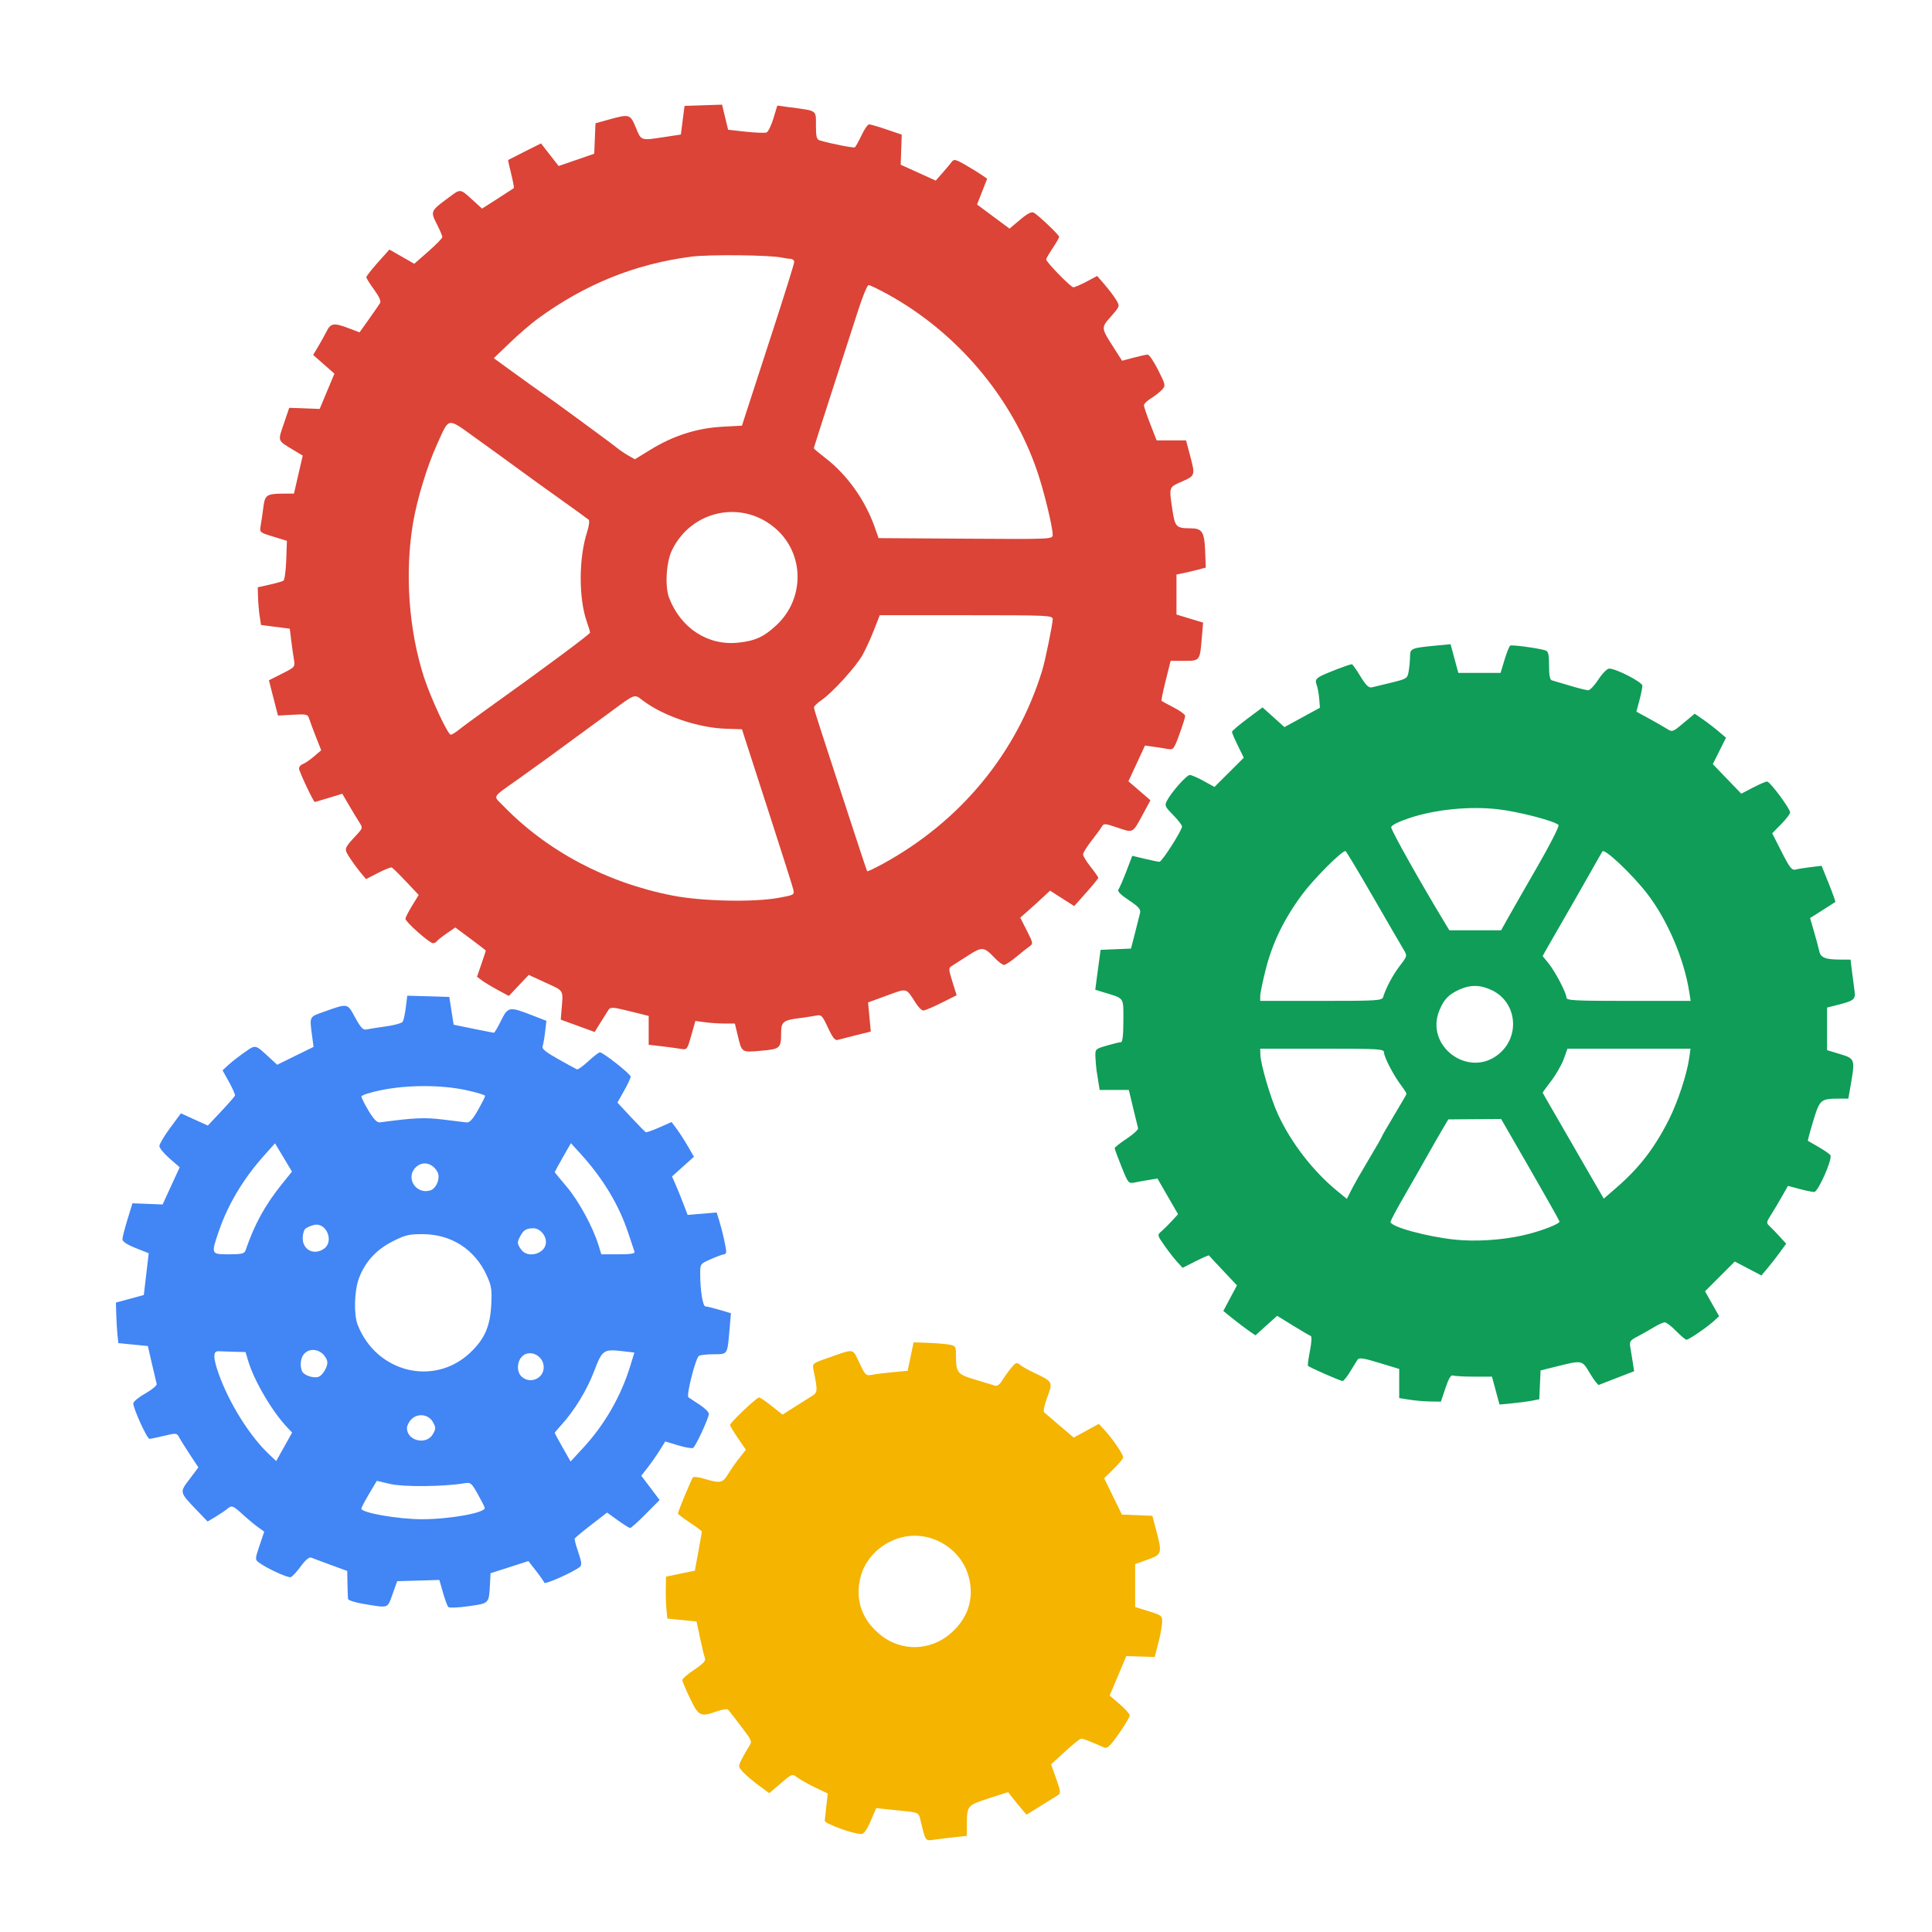 <?xml version="1.0" encoding="UTF-8" standalone="no"?>
<svg
   xmlns:dc="http://purl.org/dc/elements/1.1/"
   xmlns:cc="http://creativecommons.org/ns#"
   xmlns:rdf="http://www.w3.org/1999/02/22-rdf-syntax-ns#"
   xmlns:svg="http://www.w3.org/2000/svg"
   xmlns="http://www.w3.org/2000/svg"
   xmlns:sodipodi="http://sodipodi.sourceforge.net/DTD/sodipodi-0.dtd"
   xmlns:inkscape="http://www.inkscape.org/namespaces/inkscape"
   version="1.1"
   id="svg2"
   width="256"
   height="256"
   viewBox="0 0 256 256"
   sodipodi:docname="icon-256x256.svg"
   inkscape:export-filename="/home/arthur/dev/svn/advanced-settings/assets/icon-256x256.png"
   inkscape:export-xdpi="96"
   inkscape:export-ydpi="96"
   inkscape:version="1.0.1 (0767f8302a, 2020-10-17)">
  <defs
     id="defs6" />
  <sodipodi:namedview
     pagecolor="#ffffff"
     bordercolor="#666666"
     borderopacity="1"
     objecttolerance="10"
     gridtolerance="10"
     guidetolerance="10"
     inkscape:pageopacity="0"
     inkscape:pageshadow="2"
     inkscape:window-width="1366"
     inkscape:window-height="717"
     id="namedview4"
     showgrid="false"
     inkscape:zoom="0.6729476"
     inkscape:cx="-2.7559505"
     inkscape:cy="244.66277"
     inkscape:window-x="0"
     inkscape:window-y="25"
     inkscape:window-maximized="1"
     inkscape:current-layer="g118" />
  <g
     inkscape:groupmode="layer"
     inkscape:label="Image"
     id="g10">
    <g
       id="g118"
       transform="matrix(0.278,0,0,-0.278,12.98,170.591)">
      <path
         style="fill:#0f9d58;fill-opacity:1;stroke-width:1.035"
         d="m 475.971,103.444 c 0.218,-1.423 0.642,-4.102 0.941,-5.953 l 0.544,-3.365 6.95,-2e-5 6.95,2e-5 2.034,-8.541 c 1.118,-4.697 2.185,-9.063 2.37,-9.701 0.185,-0.638 -2.249,-2.876 -5.408,-4.973 -3.159,-2.097 -5.746,-4.137 -5.749,-4.534 -4.6e-4,-0.397 1.465,-4.376 3.262,-8.842 3.239,-8.051 3.295,-8.116 6.476,-7.478 1.765,0.354 4.887,0.912 6.938,1.241 l 3.729,0.598 4.902,-8.498 4.902,-8.498 -2.937,-3.196 c -1.615,-1.758 -3.864,-3.994 -4.996,-4.968 -2.038,-1.753 -2.023,-1.823 1.458,-6.789 1.934,-2.76 4.671,-6.274 6.082,-7.809 l 2.564,-2.791 6.176,3.118 c 3.397,1.715 6.266,2.971 6.376,2.791 0.11,-0.18 3.159,-3.465 6.776,-7.301 l 6.576,-6.975 -3.253,-6.103 -3.253,-6.103 4.396,-3.543 c 2.418,-1.949 5.862,-4.563 7.654,-5.81 l 3.258,-2.267 5.179,4.657 5.179,4.657 7.505,-4.627 c 4.128,-2.545 7.945,-4.774 8.482,-4.953 0.59,-0.197 0.455,-2.976 -0.341,-7.022 -0.725,-3.683 -1.154,-6.93 -0.955,-7.214 0.496,-0.707 15.4,-7.247 16.516,-7.247 0.492,-8e-6 2.088,1.98 3.545,4.4 1.458,2.42 3.06,5.009 3.561,5.754 0.73,1.085 2.793,0.782 10.388,-1.531 l 9.478,-2.885 1.2e-4,-6.947 -1.3e-4,-6.947 4.917,-0.774 c 2.705,-0.426 7.178,-0.804 9.94,-0.84 l 5.023,-0.066 2.175,6.5 c 1.53,4.574 2.598,6.338 3.603,5.953 0.785,-0.301 5.28,-0.548 9.989,-0.548 l 8.561,-7e-6 1.799,-6.645 1.799,-6.645 5.86,0.555 c 3.223,0.305 7.491,0.869 9.484,1.253 l 3.623,0.698 0.304,6.871 0.304,6.871 6.942,1.727 c 13.193,3.282 12.71,3.374 16.615,-3.15 1.904,-3.181 3.803,-5.642 4.221,-5.47 0.418,0.172 4.373,1.71 8.789,3.418 l 8.029,3.106 -0.632,4.141 c -0.347,2.278 -0.88,5.539 -1.184,7.247 -0.493,2.773 -0.129,3.325 3.392,5.147 2.17,1.123 5.682,3.103 7.806,4.4 2.124,1.297 4.475,2.359 5.225,2.359 0.75,7e-6 3.183,-1.863 5.407,-4.141 2.224,-2.278 4.447,-4.141 4.941,-4.141 1.138,-1.5e-5 9.797,5.913 13.067,8.923 l 2.479,2.283 -3.352,5.939 -3.352,5.939 7.092,7.092 7.092,7.092 6.342,-3.326 6.343,-3.326 2.947,3.502 c 1.621,1.926 4.276,5.337 5.9,7.579 l 2.953,4.077 -2.934,3.222 c -1.614,1.772 -3.779,4.016 -4.813,4.986 -1.811,1.699 -1.788,1.907 0.631,5.725 1.38,2.179 3.735,6.133 5.233,8.788 l 2.724,4.826 5.445,-1.45 c 2.995,-0.797 6.175,-1.455 7.068,-1.462 1.864,-0.015 8.83,15.748 7.74,17.512 -0.369,0.597 -2.859,2.338 -5.534,3.87 -2.675,1.532 -5.003,2.879 -5.172,2.995 -0.169,0.116 0.973,4.419 2.539,9.563 3.126,10.27 3.482,10.563 12.803,10.563 l 3.905,1e-5 1.141,6.555 c 2.128,12.22 2.025,12.519 -5.07,14.667 l -6.211,1.881 -10e-6,10.149 -1.2e-4,10.149 4.4,1.111 c 8.632,2.179 9.297,2.716 8.672,7.01 -0.309,2.125 -0.859,6.31 -1.22,9.299 l -0.658,5.435 -4.82,0.015 c -7.199,0.021 -9.423,0.901 -10.085,3.992 -0.321,1.498 -1.436,5.669 -2.483,9.268 l -1.895,6.546 5.855,3.699 c 3.22,2.035 5.995,3.811 6.167,3.947 0.172,0.136 -1.226,4.072 -3.106,8.746 l -3.418,8.499 -5.176,-0.619 c -2.847,-0.34 -6.108,-0.868 -7.247,-1.172 -1.741,-0.465 -2.793,0.868 -6.605,8.368 l -4.534,8.921 4.275,4.356 c 2.352,2.396 4.276,4.905 4.275,5.577 1.3e-4,1.812 -9.623,14.748 -10.971,14.748 -0.638,-1e-5 -3.672,-1.303 -6.741,-2.897 l -5.581,-2.897 -6.78,7.045 -6.78,7.045 3.144,6.289 3.144,6.289 -3.611,3.071 c -1.986,1.689 -5.346,4.267 -7.466,5.729 l -3.855,2.658 -5.303,-4.44 c -5.235,-4.383 -5.338,-4.418 -8.051,-2.699 -1.511,0.957 -5.374,3.172 -8.585,4.921 l -5.837,3.18 1.425,5.352 c 0.784,2.944 1.431,6.099 1.437,7.011 0.012,1.709 -12.524,8.176 -15.85,8.176 -0.947,10e-6 -3.239,-2.321 -5.094,-5.158 -1.855,-2.837 -4.038,-5.166 -4.852,-5.176 -0.814,-0.01 -4.773,0.976 -8.8,2.193 -4.026,1.216 -7.902,2.366 -8.614,2.556 -0.866,0.23 -1.294,2.557 -1.294,7.036 1.2e-4,5.474 -0.33,6.792 -1.812,7.242 -3.538,1.073 -15.906,2.744 -16.697,2.256 -0.442,-0.273 -1.656,-3.314 -2.699,-6.757 l -1.896,-6.261 H 658.477 648.403 l -1.852,6.845 -1.852,6.845 -7.32,-0.7 c -11.382,-1.089 -11.978,-1.341 -11.991,-5.078 -0.011,-1.789 -0.286,-4.913 -0.622,-6.943 -0.596,-3.604 -0.784,-3.734 -8.012,-5.529 -4.071,-1.011 -8.333,-2.044 -9.472,-2.295 -1.61,-0.355 -2.848,0.817 -5.567,5.27 -1.923,3.15 -3.739,5.727 -4.035,5.727 -1.312,0 -13.395,-4.67 -15.446,-5.97 -1.804,-1.143 -2.089,-1.924 -1.382,-3.782 0.49,-1.288 1.046,-4.284 1.237,-6.659 l 0.347,-4.317 -8.462,-4.617 -8.462,-4.617 -5.222,4.695 -5.222,4.695 -7.279,-5.43 c -4.004,-2.986 -7.279,-5.801 -7.279,-6.255 1.1e-4,-0.454 1.267,-3.408 2.815,-6.565 l 2.815,-5.739 -6.987,-6.965 -6.987,-6.965 -5.145,2.847 c -2.83,1.566 -5.8,2.847 -6.601,2.847 -1.526,-3e-5 -8.705,-8.079 -10.914,-12.282 -1.173,-2.233 -0.914,-2.826 2.954,-6.768 2.332,-2.377 4.24,-4.831 4.24,-5.455 1.1e-4,-1.924 -9.567,-16.907 -10.771,-16.867 -0.624,0.021 -3.79,0.672 -7.037,1.448 l -5.902,1.411 -2.832,-7.4 c -1.557,-4.07 -3.245,-7.955 -3.75,-8.633 -0.633,-0.851 0.897,-2.438 4.934,-5.119 4.587,-3.046 5.749,-4.346 5.376,-6.014 -0.262,-1.17 -1.347,-5.487 -2.411,-9.592 l -1.935,-7.464 -7.237,-0.3 -7.237,-0.3 -0.636,-4.659 c -0.35,-2.562 -0.923,-6.84 -1.274,-9.505 l -0.638,-4.847 3.853,-1.182 c 10.272,-3.151 9.547,-2.12 9.547,-13.578 -2e-5,-6.725 -0.389,-10.227 -1.135,-10.227 -0.624,-1e-5 -3.652,-0.732 -6.729,-1.626 -5.507,-1.601 -5.592,-1.686 -5.453,-5.435 0.078,-2.095 0.32,-4.973 0.538,-6.397 z m 107.504,10.352 c 27.409,-2e-5 29.504,-0.129 29.505,-1.812 3.3e-4,-2.185 4.701,-11.178 8.282,-15.844 1.424,-1.855 2.508,-3.649 2.411,-3.987 -0.098,-0.338 -2.776,-4.942 -5.952,-10.231 -3.176,-5.289 -5.775,-9.815 -5.775,-10.057 -4.8e-4,-0.243 -2.732,-4.999 -6.071,-10.571 -3.339,-5.571 -7.093,-12.144 -8.342,-14.606 l -2.271,-4.476 -4.63,3.794 c -11.528,9.447 -21.965,22.97 -28.238,36.588 -3.42,7.426 -8.224,23.744 -8.347,28.355 l -0.075,2.847 z m -26.875,37.786 c 3.19,12.652 8.75,24.085 17.369,35.716 5.464,7.374 18.749,20.705 20.632,20.705 0.299,2e-5 6.251,-9.9 13.227,-21.999 6.975,-12.1 13.498,-23.344 14.495,-24.988 1.803,-2.973 1.793,-3.015 -1.833,-7.764 -3.355,-4.394 -6.555,-10.397 -7.925,-14.869 -0.512,-1.669 -2.839,-1.812 -29.575,-1.812 h -29.019 l 0.011,2.329 c 10e-5,1.281 1.184,6.988 2.62,12.682 z M 622.463,43.257 c 3.508,6.057 8.338,14.506 10.733,18.777 2.395,4.27 5.722,10.08 7.393,12.909 l 3.038,5.145 12.585,0.101 12.585,0.1 13.759,-23.864 c 7.567,-13.126 13.892,-24.362 14.055,-24.97 0.32,-1.197 -9.555,-4.92 -17.894,-6.746 -10.024,-2.195 -22.167,-2.934 -31.838,-1.939 -13.475,1.387 -30.794,6.138 -30.794,8.447 -10e-5,0.564 2.87,5.982 6.378,12.039 z m 2.712,180.499 c 12.253,4.069 28.469,5.685 41.933,4.181 9.781,-1.093 26.965,-5.535 29.055,-7.511 0.486,-0.459 -3.911,-9.149 -9.77,-19.311 -5.859,-10.162 -12.218,-21.271 -14.131,-24.688 l -3.478,-6.211 -12.329,2e-5 -12.329,3e-5 -2.191,3.623 c -11.998,19.841 -25.714,44.302 -25.534,45.537 0.137,0.937 3.57,2.651 8.774,4.379 z m 14.242,-91.589 c 2.145,5.134 4.352,7.442 9.278,9.704 5.463,2.509 10.247,2.433 15.788,-0.249 11.76,-5.693 13.534,-21.698 3.354,-30.264 -14.3,-12.032 -35.619,3.577 -28.42,20.808 z m 53.299,-33.662 c 2.291,3.001 4.962,7.669 5.937,10.373 l 1.772,4.917 29.325,-3e-5 h 29.325 l -0.71,-4.917 c -1.073,-7.436 -5.438,-20.614 -9.515,-28.728 -6.871,-13.673 -14.145,-23.119 -25.138,-32.642 l -5.991,-5.191 -8.255,14.258 c -4.54,7.842 -9.182,15.888 -10.314,17.881 -1.132,1.993 -3.957,6.884 -6.276,10.87 -2.319,3.986 -4.241,7.354 -4.271,7.484 -0.034,0.129 1.82,2.693 4.111,5.694 z m 3.244,72.377 c 4.075,7.036 10.435,18.15 14.134,24.698 3.699,6.548 6.852,12.064 7.007,12.259 1.132,1.421 14.268,-11.02 21.379,-20.249 9.577,-12.43 17.523,-30.985 19.963,-46.619 l 0.687,-4.4 -29.595,1e-5 c -25.862,-3e-5 -29.595,0.2 -29.595,1.582 0,2.221 -5.575,12.813 -8.703,16.534 -1.436,1.708 -2.627,3.172 -2.648,3.254 -0.022,0.081 3.297,5.905 7.372,12.94 z"
         id="path95"
         sodipodi:nodetypes="cscccssscssscccsssscssscccsscccsssssssscccsscssscccsscccsssscsssssssscccccccsscsssscssssssscsscccsssccsscssscssscsssscccccsscssscssssssssssscccccscsssssssscccccssscccssssssscssssscccsscsssssccsssssssscssscscsssssssccccsssccccssssssssssscccssssssssssscccssscssssssssssscssscss"
         inkscape:transform-center-x="-391.69228"
         inkscape:transform-center-y="-174.94218" />
      <path
         style="fill:#db4437;fill-opacity:1;stroke-width:1.035"
         d="m 77.091,319.884 0.629,-4.141 6.858,-0.881 6.858,-0.881 0.649,-5.33 c 0.356,-2.932 0.937,-7.042 1.288,-9.135 0.638,-3.794 0.622,-3.814 -5.618,-6.964 l -6.258,-3.159 0.987,-3.906 c 0.544,-2.148 1.514,-5.934 2.158,-8.413 l 1.171,-4.507 7.084,0.4 c 6.408,0.362 7.144,0.2 7.712,-1.704 0.346,-1.157 1.791,-5.058 3.212,-8.668 l 2.584,-6.563 -3.473,-2.976 c -1.91,-1.636 -4.288,-3.257 -5.284,-3.6 -0.996,-0.344 -1.812,-1.304 -1.812,-2.134 0,-1.337 6.897,-15.963 7.518,-15.943 0.135,1.5e-4 3.14,0.888 6.677,1.964 l 6.432,1.956 3.106,-5.328 c 1.709,-2.93 3.924,-6.599 4.923,-8.152 1.792,-2.786 1.775,-2.868 -1.31,-6.211 -6.01,-6.512 -5.993,-6.453 -3.156,-10.815 1.417,-2.178 3.743,-5.358 5.169,-7.066 l 2.594,-3.106 5.715,2.949 c 3.144,1.622 6.086,2.787 6.539,2.588 0.453,-0.198 3.528,-3.225 6.832,-6.725 l 6.009,-6.364 -3.162,-5.138 c -1.739,-2.826 -3.162,-5.632 -3.162,-6.235 -2e-5,-1.458 11.444,-11.615 13.086,-11.615 0.707,2e-5 1.525,0.388 1.818,0.863 0.293,0.475 2.404,2.159 4.69,3.743 l 4.156,2.88 7.277,-5.394 c 4.002,-2.967 7.277,-5.51 7.277,-5.652 -7e-5,-0.142 -0.943,-2.999 -2.096,-6.349 l -2.096,-6.091 2.245,-1.693 c 1.235,-0.931 4.647,-2.993 7.583,-4.581 l 5.338,-2.888 4.742,5.019 4.742,5.019 8.146,-3.748 c 8.849,-4.071 8.296,-3.104 7.48,-13.064 l -0.369,-4.502 8.079,-2.95 8.079,-2.95 2.791,4.498 c 1.535,2.474 3.257,5.209 3.826,6.078 0.918,1.4 2.06,1.325 10.09,-0.669 l 9.055,-2.249 -10e-6,-6.869 v -6.869 l 5.953,-0.692 c 3.274,-0.38 7.398,-0.939 9.164,-1.241 3.183,-0.545 3.229,-0.489 5.176,6.367 l 1.964,6.916 4.544,-0.619 c 2.499,-0.34 6.734,-0.619 9.411,-0.619 l 4.866,-5e-5 1.345,-5.608 c 2.004,-8.354 1.75,-8.187 11.189,-7.352 9.172,0.812 9.493,1.113 9.522,8.951 0.018,4.689 1.192,5.624 8.182,6.514 3.069,0.391 6.847,0.964 8.396,1.274 2.607,0.521 3.034,0.092 5.735,-5.759 2.102,-4.552 3.374,-6.187 4.544,-5.839 0.894,0.266 4.83,1.274 8.747,2.24 l 7.122,1.757 -0.646,6.951 -0.646,6.951 8.931,3.253 c 9.956,3.627 9.03,3.877 13.919,-3.757 1.185,-1.85 2.753,-3.365 3.484,-3.365 0.731,-10e-6 4.602,1.637 8.602,3.638 l 7.272,3.638 -2.016,6.455 c -1.851,5.928 -1.878,6.54 -0.326,7.49 0.93,0.569 4.433,2.808 7.785,4.974 6.764,4.371 7.546,4.294 12.834,-1.261 1.672,-1.757 3.608,-3.195 4.302,-3.195 0.694,0 3.246,1.658 5.671,3.685 2.426,2.026 5.297,4.306 6.381,5.065 1.908,1.337 1.872,1.575 -1.159,7.58 l -3.13,6.2 3.835,3.386 c 2.109,1.862 5.301,4.758 7.093,6.435 l 3.258,3.048 5.755,-3.681 5.755,-3.681 5.735,6.428 c 3.154,3.536 5.737,6.712 5.739,7.059 -4e-5,0.347 -1.621,2.676 -3.609,5.176 -1.987,2.5 -3.618,5.178 -3.623,5.95 -0.011,0.773 1.737,3.633 3.872,6.357 2.135,2.724 4.372,5.776 4.971,6.783 1.033,1.737 1.426,1.717 7.661,-0.389 7.577,-2.559 6.976,-2.908 12.439,7.226 l 3.155,5.853 -5.251,4.524 -5.251,4.524 3.949,8.508 3.95,8.508 4.141,-0.564 c 2.277,-0.311 5.352,-0.794 6.832,-1.075 2.521,-0.478 2.864,-0.033 5.44,7.043 1.512,4.154 2.747,8.087 2.744,8.739 -1.1e-4,0.652 -2.451,2.454 -5.44,4.005 -2.989,1.55 -5.604,2.971 -5.809,3.157 -0.206,0.186 0.68,4.557 1.969,9.712 l 2.343,9.374 6.461,1e-5 c 7.524,0 7.476,-0.061 8.396,10.818 l 0.626,7.407 -6.346,1.921 -6.346,1.921 -10e-6,9.541 v 9.542 l 3.308,0.662 c 1.82,0.364 4.964,1.106 6.988,1.65 l 3.68,0.988 -0.321,8.056 c -0.357,8.952 -1.44,10.633 -6.865,10.658 -6.971,0.031 -7.508,0.578 -8.748,8.919 -1.631,10.963 -1.761,10.579 4.546,13.368 6.42,2.839 6.431,2.878 3.761,12.897 l -1.792,6.73 -7.008,2e-5 -7.008,-4e-5 -3.03,7.764 c -1.666,4.27 -3.032,8.309 -3.034,8.974 -2e-5,0.665 1.541,2.164 3.429,3.331 1.888,1.167 4.247,3.021 5.242,4.121 1.734,1.916 1.656,2.304 -1.893,9.351 -2.036,4.043 -4.279,7.346 -4.983,7.339 -0.705,-0.01 -3.738,-0.666 -6.74,-1.466 l -5.459,-1.454 -3.708,5.797 c -6.424,10.043 -6.403,9.835 -1.576,15.319 4.242,4.819 4.255,4.859 2.52,7.796 -0.959,1.623 -3.4,4.875 -5.424,7.225 l -3.681,4.274 -5.066,-2.693 c -2.786,-1.482 -5.62,-2.694 -6.296,-2.694 -1.246,1e-5 -12.958,12.017 -12.95,13.287 -4.8e-4,0.379 1.398,2.785 3.101,5.347 1.703,2.562 3.099,4.989 3.101,5.394 0.011,0.854 -9.834,10.235 -12.087,11.525 -1.07,0.613 -3.022,-0.391 -6.554,-3.369 l -5.03,-4.241 -7.735,5.749 -7.735,5.749 2.41,6.149 2.41,6.149 -2.765,1.897 c -1.521,1.043 -5.054,3.209 -7.851,4.813 -4.371,2.506 -5.244,2.701 -6.212,1.386 -0.619,-0.841 -2.605,-3.211 -4.412,-5.266 l -3.287,-3.736 -8.348,3.792 -8.348,3.792 0.247,7.166 0.247,7.166 -7.19,2.448 c -3.954,1.346 -7.718,2.448 -8.364,2.448 -0.646,-2e-5 -2.279,-2.36 -3.63,-5.244 -1.351,-2.884 -2.788,-5.449 -3.193,-5.7 -0.641,-0.396 -11.484,1.744 -16.703,3.298 -1.479,0.44 -1.812,1.748 -1.811,7.116 0,7.455 0.743,6.924 -12.056,8.628 l -6.363,0.847 -1.857,-6.133 c -1.021,-3.373 -2.497,-6.379 -3.279,-6.679 -0.782,-0.3 -5.217,-0.135 -9.856,0.367 l -8.434,0.912 -1.456,5.991 -1.456,5.991 -8.937,-0.297 -8.937,-0.297 -0.877,-6.824 -0.877,-6.824 -7.923,-1.206 c -11.296,-1.719 -10.891,-1.854 -13.525,4.502 -2.683,6.474 -3.047,6.58 -13.032,3.797 l -6.211,-1.731 -0.299,-7.257 -0.299,-7.257 -8.477,-2.924 -8.477,-2.924 -2.093,2.663 c -1.151,1.465 -3.044,3.889 -4.206,5.387 l -2.112,2.724 -7.723,-3.867 c -4.247,-2.127 -7.813,-3.942 -7.924,-4.033 -0.111,-0.091 0.533,-3.081 1.431,-6.644 0.897,-3.563 1.454,-6.621 1.236,-6.796 -0.218,-0.175 -3.706,-2.436 -7.754,-5.024 l -7.358,-4.705 -3.577,3.248 c -7.182,6.523 -6.395,6.4 -12.447,1.93 -8.566,-6.328 -8.629,-6.47 -5.553,-12.541 1.456,-2.873 2.647,-5.665 2.647,-6.206 -1e-4,-0.54 -3.013,-3.627 -6.694,-6.859 l -6.694,-5.877 -5.925,3.39 -5.925,3.39 -5.496,-6.141 c -3.023,-3.377 -5.496,-6.544 -5.498,-7.037 -1e-5,-0.493 1.659,-3.159 3.689,-5.924 2.404,-3.275 3.396,-5.513 2.847,-6.419 -0.464,-0.765 -2.852,-4.216 -5.307,-7.669 l -4.463,-6.278 -5.124,1.947 c -7.078,2.69 -8.587,2.487 -10.558,-1.418 -0.934,-1.85 -2.764,-5.149 -4.067,-7.331 l -2.368,-3.966 5.069,-4.46 5.069,-4.46 -3.523,-8.408 -3.523,-8.409 -7.247,0.271 -7.247,0.271 -2.588,-7.615 c -2.924,-8.602 -3.262,-7.774 5.285,-12.915 l 3.732,-2.245 -2.086,-9.058 -2.086,-9.058 -4.752,-0.014 c -8.288,-0.025 -9.086,-0.555 -9.842,-6.545 -0.371,-2.94 -0.938,-6.829 -1.259,-8.642 -0.579,-3.267 -0.527,-3.313 5.951,-5.302 l 6.535,-2.006 -0.318,-9.19 c -0.175,-5.055 -0.778,-9.475 -1.34,-9.822 -0.562,-0.347 -3.547,-1.197 -6.632,-1.887 l -5.61,-1.256 0.147,-4.843 c 0.081,-2.664 0.43,-6.707 0.777,-8.984 z m 73.133,44.702 c 1.957,11.397 6.716,26.984 11.33,37.109 6.125,13.442 4.463,13.217 19.253,2.603 7.073,-5.075 15.888,-11.462 19.589,-14.193 3.701,-2.731 12.552,-9.112 19.669,-14.181 7.117,-5.069 13.341,-9.577 13.831,-10.018 0.49,-0.441 0.156,-3.057 -0.741,-5.813 -4.028,-12.366 -4.084,-31.646 -0.125,-42.867 0.841,-2.382 1.528,-4.685 1.528,-5.117 1e-5,-0.726 -22.659,-17.537 -48.656,-36.1 -5.978,-4.269 -12.187,-8.838 -13.796,-10.153 -1.609,-1.315 -3.386,-2.392 -3.948,-2.392 -1.399,-4e-5 -9.487,17.343 -12.717,27.269 -7.348,22.579 -9.293,50.118 -5.217,73.854 z m 50.749,-121.827 c 4.41,3.132 10.859,7.768 14.332,10.303 13.169,9.614 22.082,16.145 29.089,21.312 11.84,8.732 11.205,8.503 15.179,5.473 9.789,-7.465 26.496,-13.142 39.913,-13.562 l 7.471,-0.234 1.49,-4.659 c 0.82,-2.562 6.168,-19.1 11.886,-36.751 5.718,-17.651 10.691,-33.325 11.052,-34.832 0.645,-2.689 0.519,-2.764 -6.934,-4.114 -12.037,-2.18 -36.406,-1.667 -50.46,1.062 -31.504,6.118 -60.107,21.307 -81.089,43.06 -4.6,4.769 -5.526,3.285 8.071,12.941 z m 8.76,219.046 c 22.546,16.425 46.131,25.958 72.964,29.491 8.585,1.13 38.001,0.812 43.48,-0.471 1.139,-0.267 2.886,-0.52 3.882,-0.564 0.997,-0.043 1.812,-0.704 1.812,-1.468 -1.2e-4,-0.764 -4.689,-15.788 -10.419,-33.386 -5.73,-17.599 -11.338,-34.847 -12.461,-38.329 l -2.042,-6.331 -9.538,-0.52 c -11.832,-0.645 -23.137,-4.251 -33.806,-10.782 l -7.705,-4.716 -3.165,1.808 c -1.741,0.995 -4.097,2.59 -5.236,3.546 -2.228,1.87 -31.51,23.346 -35.335,25.915 -1.272,0.854 -7.081,5.008 -12.909,9.23 l -10.597,7.678 7.701,7.384 c 4.236,4.061 10.254,9.243 13.375,11.517 z m 63.897,-110.346 c 9.438,19.322 33.95,24.175 49.797,9.859 13.365,-12.075 13.379,-33.112 0.03,-45.599 -6.032,-5.642 -10.198,-7.553 -18.32,-8.402 -14.418,-1.507 -27.293,6.854 -32.903,21.367 -2.091,5.409 -1.374,17.104 1.397,22.775 z m 71.262,-71.507 c 5.172,3.522 16.4,15.879 19.55,21.515 1.452,2.597 3.888,7.92 5.415,11.828 l 2.776,7.106 41.216,-2e-5 c 39.726,0 41.217,-0.07 41.217,-1.956 0,-2.279 -3.616,-19.893 -5.018,-24.442 -12.15,-39.431 -38.905,-71.857 -76.04,-92.157 -3.871,-2.116 -7.184,-3.676 -7.364,-3.466 -0.179,0.21 -4.339,12.727 -9.244,27.815 -4.905,15.089 -10.526,32.325 -12.491,38.304 -1.965,5.978 -3.603,11.336 -3.64,11.905 -0.037,0.569 1.594,2.166 3.623,3.548 z m 5.061,147.471 c 4.821,14.873 10.452,32.284 12.515,38.689 2.063,6.406 4.252,11.646 4.864,11.646 0.612,-2e-5 4.631,-1.93 8.93,-4.29 33.133,-18.184 59.281,-49.051 71.348,-84.223 3.24,-9.443 7.455,-26.711 7.455,-30.54 1.1e-4,-2.07 -0.451,-2.09 -41.489,-1.823 l -41.489,0.271 -1.832,5.176 c -4.601,12.999 -13.125,24.964 -23.487,32.966 -3.064,2.366 -5.573,4.479 -5.575,4.694 -3.2e-4,0.215 3.94,12.56 8.761,27.434 z"
         id="path97"
         sodipodi:nodetypes="ccccssscsscssscssscscccssscssscssssscssscsscccsscccssscccssccsscsssssssscccsssscsssssssscsscccscscsssscccccssscssscsscccccsscssssscccscssscscsssscsscscsscccccsssscccccssssssscssscccccccssscccccsscssssscssssscccscssscssscccccccsscccsssscssscsccsssssssssssssssssssscsssssssscsssssscsscsssscscsssssssssscsssssssssssssssscsscs"
         inkscape:transform-center-x="-13.550569"
         inkscape:transform-center-y="-13.696506" />
      <path
         style="fill:#4285f4;fill-opacity:1;stroke-width:1.035"
         d="m 9.306,-22.721 0.403,-3.825 7.037,-0.693 7.037,-0.693 1.929,-8.422 c 1.061,-4.632 2.091,-8.983 2.288,-9.669 0.197,-0.686 -2.234,-2.71 -5.402,-4.499 -3.168,-1.788 -5.761,-3.922 -5.761,-4.741 -1.1e-5,-2.535 6.583,-16.949 7.723,-16.909 0.592,0.021 3.761,0.678 7.041,1.462 5.774,1.38 6.003,1.354 7.145,-0.813 0.65,-1.231 2.969,-4.943 5.154,-8.249 l 3.973,-6.011 -4.221,-5.591 c -4.842,-6.413 -4.926,-6.079 3.786,-15.169 l 4.824,-5.034 3.768,2.255 c 2.073,1.24 4.504,2.877 5.403,3.637 2.341,1.98 2.837,1.815 7.567,-2.51 2.341,-2.141 5.605,-4.863 7.254,-6.049 l 2.997,-2.157 -2.24,-6.632 c -2.132,-6.313 -2.152,-6.699 -0.409,-8.01 3.777,-2.843 14.003,-7.541 15.317,-7.037 0.75,0.288 2.915,2.632 4.81,5.209 2.322,3.158 3.951,4.478 4.998,4.049 0.854,-0.35 5.047,-1.914 9.317,-3.475 l 7.764,-2.839 0.119,-6.064 c 0.065,-3.335 0.182,-6.605 0.259,-7.265 0.078,-0.66 3.517,-1.752 7.645,-2.427 11.959,-1.954 11.084,-2.255 13.564,4.663 l 2.227,6.211 10.052,0.296 10.052,0.296 1.707,-5.99 c 0.939,-3.294 2.082,-6.393 2.54,-6.885 0.467,-0.502 4.738,-0.341 9.728,0.367 9.901,1.405 9.645,1.136 10.162,10.711 l 0.271,5.006 9.016,2.894 9.016,2.894 3.614,-4.639 c 1.988,-2.551 3.772,-5.113 3.965,-5.693 0.323,-0.97 14.058,5.169 16.967,7.582 0.985,0.818 0.82,2.343 -0.744,6.891 -1.105,3.212 -1.886,6.167 -1.734,6.565 0.151,0.399 3.686,3.352 7.854,6.564 l 7.579,5.84 5.105,-3.668 c 2.808,-2.017 5.467,-3.668 5.909,-3.668 0.442,0 3.778,3.001 7.414,6.669 l 6.61,6.669 -4.37,5.788 -4.37,5.788 3.016,3.848 c 1.659,2.116 4.23,5.79 5.714,8.164 l 2.698,4.317 6.139,-1.859 c 3.377,-1.022 6.589,-1.567 7.14,-1.211 1.281,0.829 7.505,14.294 7.504,16.236 1.1e-4,0.807 -1.974,2.755 -4.387,4.328 -2.413,1.573 -4.819,3.168 -5.348,3.545 -1.142,0.814 3.373,18.619 5.008,19.745 0.607,0.418 3.752,0.768 6.987,0.777 6.791,0.019 6.552,-0.348 7.575,11.598 l 0.682,7.958 -5.446,1.617 c -2.995,0.889 -5.996,1.617 -6.667,1.617 -1.293,7.3e-6 -2.52,7.547 -2.535,15.593 -0.011,4.68 0.039,4.744 5.177,6.988 2.852,1.245 5.647,2.264 6.211,2.264 0.564,8e-6 1.014,0.583 1,1.294 -0.038,1.938 -1.864,10.071 -3.283,14.626 l -1.251,4.015 -6.917,-0.58 -6.917,-0.58 -2.055,5.365 c -1.13,2.951 -2.806,7.076 -3.725,9.168 l -1.67,3.803 5.224,4.697 5.224,4.697 -2.861,4.955 c -1.574,2.725 -3.969,6.449 -5.328,8.272 l -2.471,3.314 -5.794,-2.562 c -3.187,-1.409 -6.099,-2.435 -6.471,-2.279 -0.372,0.156 -3.573,3.395 -7.112,7.198 l -6.436,6.915 3.156,5.592 c 1.736,3.076 3.156,6.121 3.156,6.768 1.3e-4,1.234 -13.109,11.598 -14.671,11.597 -0.497,0 -2.974,-1.908 -5.503,-4.239 -2.53,-2.332 -4.975,-4.079 -5.434,-3.882 -0.459,0.196 -4.466,2.387 -8.904,4.867 -5.739,3.207 -7.9,4.952 -7.482,6.041 0.323,0.842 0.869,3.937 1.213,6.878 l 0.626,5.347 -7.336,2.847 c -10.352,4.017 -11.032,3.882 -14.332,-2.847 -1.536,-3.132 -3.045,-5.686 -3.353,-5.676 -0.308,0.01 -4.753,0.873 -9.878,1.92 l -9.317,1.902 -1.036,6.621 -1.036,6.621 -10.014,0.295 -10.014,0.295 -0.696,-5.571 c -0.383,-3.064 -1.044,-6.133 -1.468,-6.82 -0.425,-0.687 -3.99,-1.687 -7.924,-2.223 -3.933,-0.536 -8.101,-1.194 -9.261,-1.463 -1.704,-0.395 -2.763,0.7 -5.506,5.689 -3.83,6.966 -3.241,6.864 -15.159,2.631 -6.777,-2.407 -6.599,-2.024 -5.343,-11.468 l 0.688,-5.176 -8.668,-4.255 -8.668,-4.255 -3.498,3.22 c -7.162,6.591 -6.66,6.48 -12.069,2.691 -2.687,-1.882 -6.145,-4.579 -7.683,-5.993 l -2.797,-2.57 3.122,-5.61 c 1.717,-3.086 2.975,-5.992 2.797,-6.46 -0.178,-0.467 -3.159,-3.868 -6.624,-7.558 l -6.299,-6.708 -6.421,2.915 -6.421,2.915 -5.122,-6.942 c -2.817,-3.818 -5.128,-7.705 -5.137,-8.638 -0.011,-0.933 2.167,-3.593 4.834,-5.911 l 4.85,-4.215 -4.073,-8.869 -4.073,-8.869 -7.188,0.287 -7.188,0.287 -2.382,-7.764 c -1.31,-4.27 -2.385,-8.509 -2.388,-9.42 0,-1.064 2.235,-2.544 6.265,-4.141 L 24.199,16.301 23.622,11.383 C 23.305,8.679 22.777,4.196 22.449,1.422 L 21.852,-3.622 15.202,-5.422 8.552,-7.222 8.726,-13.06 c 0.095,-3.211 0.355,-7.559 0.577,-9.663 z m 48.164,-7.692 c 0.997,-0.071 4.3,-0.188 7.342,-0.259 l 5.53,-0.129 1.317,-4.4 c 2.815,-9.402 11.5,-24.132 18.637,-31.608 l 2.255,-2.362 -3.8,-6.796 -3.801,-6.796 -3.647,3.464 c -9.071,8.617 -18.82,24.259 -23.746,38.098 -2.74,7.698 -2.767,10.979 -0.088,10.788 z m 0.116,57.165 c 4.298,12.638 11.7,25.046 21.436,35.935 l 5.374,6.01 4.038,-6.743 4.038,-6.743 -4.948,-6.161 C 79.558,39.136 74.616,30.099 70.321,17.597 c -0.514,-1.495 -1.896,-1.812 -7.902,-1.812 -8.573,1.5e-5 -8.568,-0.011 -4.834,10.967 z m 40.678,-58.411 c 3.241,3.582 9.289,1.768 10.95,-3.283 0.719,-2.186 -1.911,-6.98 -4.233,-7.717 -2.377,-0.754 -6.979,0.874 -7.722,2.733 -1.106,2.764 -0.66,6.427 1.005,8.267 z m 0.622,59.657 c 0.715,0.593 2.538,1.389 4.051,1.769 5.882,1.476 9.793,-7.818 4.771,-11.336 -4.697,-3.29 -10.122,-0.583 -10.122,5.05 1.14e-4,1.891 0.585,3.923 1.3,4.517 z M 124.424,4.444 c 2.98,7.844 8.185,13.523 16.052,17.516 5.99,3.04 7.818,3.473 14.497,3.43 13.506,-0.087 24.666,-7.301 30.286,-19.578 2.317,-5.061 2.586,-6.801 2.197,-14.208 -0.538,-10.257 -3.26,-16.37 -10.163,-22.827 -17.245,-16.131 -44.604,-9.295 -53.487,13.363 -1.958,4.993 -1.643,16.355 0.618,22.304 z m 4.8,-102.844 3.688,6.213 6.406,-1.498 c 6.218,-1.454 25.189,-1.301 34.875,0.282 3.493,0.571 3.735,0.395 6.726,-4.895 1.707,-3.018 3.25,-6.043 3.43,-6.723 0.614,-2.334 -16.35,-5.442 -29.825,-5.464 -11.271,-0.019 -28.987,3.057 -28.987,5.033 0,0.462 1.659,3.636 3.688,7.053 z m 5.888,192.463 c 12.623,2.54 28.579,2.529 40.374,-0.03 4.982,-1.08 9.058,-2.308 9.058,-2.727 -8e-5,-0.42 -1.548,-3.491 -3.44,-6.826 -2.514,-4.43 -3.977,-6 -5.435,-5.829 -1.097,0.128 -6.191,0.749 -11.32,1.379 -8.615,1.059 -13.679,0.83 -29.91,-1.349 -1.408,-0.189 -2.94,1.352 -5.395,5.43 -1.886,3.131 -3.446,6.218 -3.468,6.86 -0.023,0.65 4.193,2.018 9.536,3.093 z m 14.296,-156.895 c 3.054,3.054 8.181,2.377 10.259,-1.355 1.424,-2.556 1.424,-3.137 1.2e-4,-5.694 -3.033,-5.446 -12.391,-3.296 -12.391,2.847 -1e-5,1.139 0.959,3.03 2.131,4.202 z m 2.009,120.027 c 3.245,3.244 8.048,2.235 10.416,-2.188 1.475,-2.756 -0.471,-7.826 -3.355,-8.741 -6.825,-2.166 -12.057,5.932 -7.061,10.929 z m 50.224,-90.67 c 3.366,4.449 10.746,1.387 10.823,-4.491 0.071,-5.429 -6.426,-8.264 -10.497,-4.58 -2.257,2.043 -2.411,6.315 -0.326,9.07 z m -0.377,57.869 c 1.566,2.976 2.889,3.779 6.257,3.798 3.048,0.018 6.011,-3.237 6.011,-6.603 -1.3e-4,-5.488 -8.662,-8.049 -11.847,-3.503 -1.927,2.752 -1.969,3.369 -0.421,6.308 z m 19.731,-89.792 c 6.179,6.791 12.046,16.44 15.498,25.492 3.873,10.154 4.488,10.583 13.613,9.511 l 5.575,-0.655 -1.954,-6.345 c -4.463,-14.493 -12.106,-27.822 -22.307,-38.904 l -6.147,-6.678 -3.784,6.679 c -2.081,3.673 -3.792,6.807 -3.8,6.965 -0.011,0.157 1.479,1.929 3.306,3.937 z m 0.56,127.386 3.882,6.772 4.553,-5.006 c 10.825,-11.902 18.423,-24.567 22.876,-38.134 1.308,-3.986 2.593,-7.829 2.855,-8.541 0.356,-0.966 -1.587,-1.294 -7.664,-1.294 l -8.141,-7e-6 -1.35,4.4 c -2.616,8.527 -9.418,21.039 -15.055,27.693 -3.135,3.701 -5.732,6.866 -5.77,7.034 -0.033,0.169 1.677,3.352 3.812,7.077 z"
         id="path99"
         sodipodi:nodetypes="ccccsssssscscsscsssscsssssscsssscccsssscccsssssscssscccsscsssssssscsscsssscccsscccsscssscsssssssscsssscccccssssssscccssscssscccscscccccscscssccccccsscsscccsssssscccsssssssssssssssssssssssccssscsssccssssssscccssssssssssssssssssssscsscscssccsssscsscsc"
         inkscape:transform-center-x="133.42844"
         inkscape:transform-center-y="-355.70698" />
      <path
         style="fill:#f4b400;fill-opacity:1;stroke-width:1.035"
         d="m 270.969,-153.527 0.413,-4.3 6.973,-0.7 6.973,-0.7 1.672,-7.94 c 0.92,-4.367 1.969,-8.676 2.333,-9.576 0.478,-1.184 -0.926,-2.69 -5.076,-5.445 -3.156,-2.095 -5.737,-4.307 -5.737,-4.915 1.3e-4,-0.608 1.663,-4.563 3.696,-8.789 4.121,-8.567 4.908,-8.939 12.925,-6.111 2.452,0.865 4.791,1.214 5.199,0.777 0.408,-0.438 3.184,-4.01 6.171,-7.938 5.367,-7.06 5.41,-7.172 3.687,-9.835 -0.958,-1.481 -2.506,-4.204 -3.44,-6.05 -1.645,-3.253 -1.62,-3.439 0.82,-6.047 1.384,-1.48 4.741,-4.326 7.458,-6.325 l 4.941,-3.635 5.462,4.666 c 5.446,4.653 5.47,4.661 7.972,2.773 1.381,-1.041 5.195,-3.177 8.477,-4.745 l 5.967,-2.852 -0.671,-5.768 c -0.369,-3.173 -0.712,-6.402 -0.764,-7.176 -0.093,-1.399 13.417,-6.356 17.325,-6.357 1.32,-3.5e-4 2.691,1.859 4.552,6.17 l 2.663,6.171 4.248,-0.454 c 2.336,-0.249 6.883,-0.725 10.104,-1.057 5.288,-0.545 5.921,-0.874 6.528,-3.388 2.701,-11.2 2.415,-10.758 6.571,-10.165 2.101,0.3 6.499,0.836 9.773,1.19 l 5.953,0.645 0.014,5.361 c 0.024,9.036 0.158,9.197 10.382,12.507 l 9.252,2.995 2.34,-2.98 c 1.287,-1.639 3.272,-4.06 4.411,-5.38 l 2.07,-2.4 6.729,4.182 c 3.701,2.3 7.428,4.622 8.282,5.159 1.353,0.852 1.24,1.856 -0.884,7.812 l -2.437,6.835 6.577,6.027 c 3.618,3.315 7.043,6.097 7.613,6.181 0.902,0.134 3.029,-0.665 11.126,-4.185 1.438,-0.625 2.87,0.724 6.988,6.588 2.848,4.056 5.179,7.964 5.179,8.685 0,0.721 -2.154,3.151 -4.786,5.401 l -4.786,4.091 3.972,9.399 3.973,9.399 6.766,-0.21 6.766,-0.21 1.741,6.729 c 0.958,3.701 1.773,8.161 1.812,9.912 0.068,3.018 -0.265,3.287 -6.4,5.176 l -6.47,1.993 1e-4,10.239 -1e-5,10.24 5.953,2.125 c 6.865,2.451 7,2.925 4.036,14.147 l -1.778,6.729 -7.269,0.3 -7.269,0.3 -4.221,8.662 -4.221,8.662 4.537,4.453 c 2.495,2.449 4.537,4.913 4.537,5.476 -10e-5,1.42 -4.968,8.751 -8.6,12.69 l -3.019,3.274 -5.987,-3.265 -5.987,-3.265 -6.579,5.608 c -3.619,3.084 -6.995,5.966 -7.504,6.403 -0.526,0.452 0.11,3.56 1.473,7.206 2.764,7.39 2.758,7.401 -6.459,11.774 -2.681,1.272 -5.648,2.954 -6.593,3.738 -1.504,1.248 -2.03,1.043 -4.229,-1.65 -1.381,-1.691 -3.304,-4.381 -4.274,-5.976 -1.086,-1.788 -2.36,-2.694 -3.319,-2.361 -0.856,0.297 -5.131,1.603 -9.5,2.901 -8.693,2.583 -9.138,3.178 -9.138,12.21 -1.3e-4,3.585 -0.269,3.943 -3.365,4.486 -1.851,0.324 -6.393,0.697 -10.094,0.828 l -6.729,0.239 -1.421,-6.788 -1.421,-6.788 -6.945,-0.645 c -3.82,-0.355 -8.318,-0.92 -9.995,-1.255 -2.892,-0.578 -3.206,-0.283 -6.062,5.693 -3.382,7.076 -2.057,6.863 -14.884,2.39 -7.55,-2.633 -7.597,-2.672 -6.96,-5.847 2.059,-10.27 2.025,-10.656 -1.109,-12.571 -1.63,-0.996 -5.372,-3.351 -8.317,-5.233 l -5.354,-3.423 -5.147,4.098 c -2.83,2.254 -5.553,4.098 -6.049,4.098 -1.163,3.3e-5 -13.812,-12.015 -13.812,-13.121 1.2e-4,-0.46 1.697,-3.301 3.771,-6.313 l 3.771,-5.476 -3.048,-3.85 c -1.677,-2.118 -4.11,-5.598 -5.409,-7.733 -2.625,-4.317 -3.756,-4.558 -11.064,-2.359 -2.783,0.838 -5.353,1.187 -5.71,0.776 -0.724,-0.832 -7.157,-16.316 -7.158,-17.228 3.4e-4,-0.318 2.562,-2.28 5.694,-4.359 3.132,-2.079 5.694,-3.997 5.694,-4.262 -2.6e-4,-0.265 -0.747,-4.564 -1.66,-9.555 l -1.66,-9.073 -6.881,-1.427 -6.881,-1.428 -0.101,-5.694 c -0.055,-3.132 0.085,-7.629 0.313,-9.994 z m 92.501,15.488 c 2.832,11.215 13.95,19.697 25.82,19.697 12.134,0 23.129,-8.544 25.91,-20.134 2.457,-10.244 -0.669,-19.503 -8.986,-26.612 -9.47,-8.095 -22.946,-8.489 -32.691,-0.957 -9.32,7.203 -12.834,16.991 -10.053,28.006 z"
         id="path101"
         sodipodi:nodetypes="ccccsssssssssssscssscsssscssssscsscsscssscsssssscccccssscccsscccccssscccsssssssssssscccssssssscsssscsssssssscccsccssssss"
         inkscape:transform-center-x="-135.26209"
         inkscape:transform-center-y="-339.93097" />
    </g>
  </g>
</svg>
